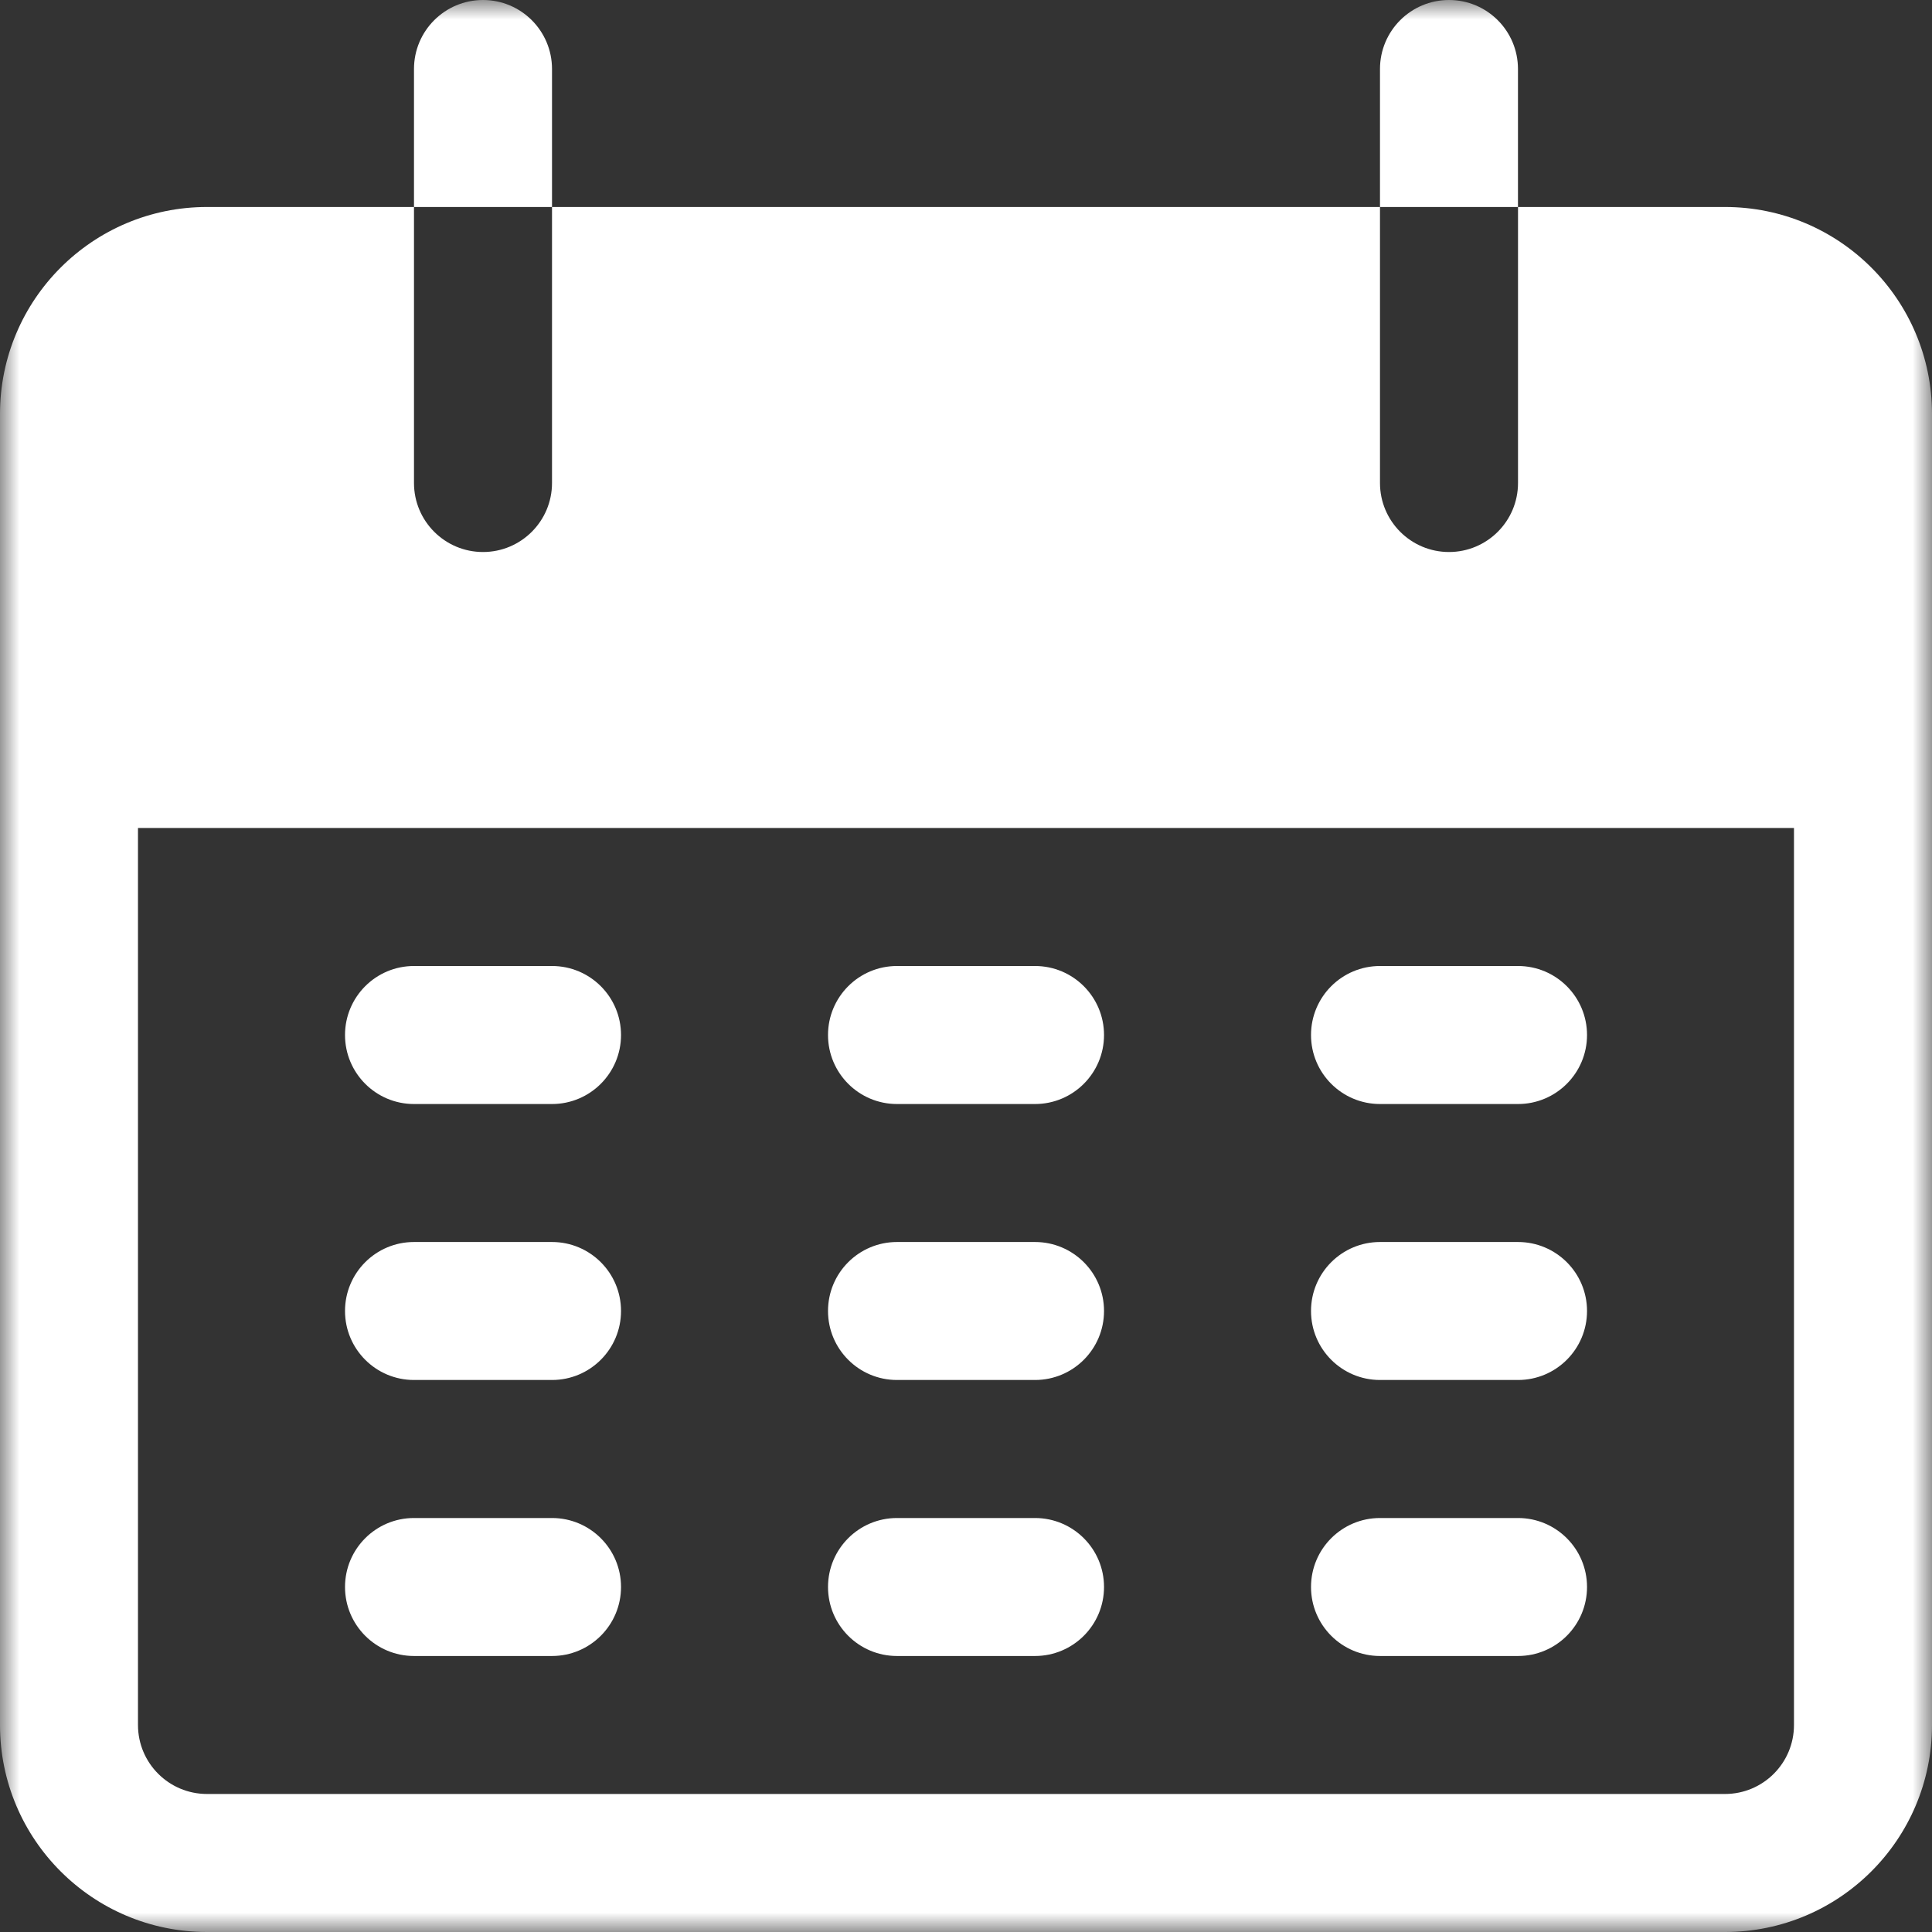 <svg width="50" height="50" viewBox="0 0 50 50" fill="none" xmlns="http://www.w3.org/2000/svg">
<rect x="0" y="0" width="50" height="50" fill="#333333" stroke="none"/>
<g clip-path="url(#clip0_49_4)">
<mask id="mask0_49_4" style="mask-type:luminance" maskUnits="userSpaceOnUse" x="0" y="0" width="50" height="50">
<path d="M50 0H0V50H50V0Z" fill="white"/>
</mask>
<g mask="url(#mask0_49_4)">
<path d="M12.5 0C11.514 0 10.714 0.799 10.714 1.786V5.357H14.286V1.786C14.286 0.799 13.486 0 12.5 0Z" fill="white"/>
<path d="M37.5 0C36.513 0 35.714 0.799 35.714 1.786V5.357H39.285V1.786C39.285 0.799 38.486 0 37.5 0Z" fill="white"/>
<path d="M44.643 5.357H39.286V12.5C39.286 13.486 38.486 14.286 37.5 14.286C36.514 14.286 35.714 13.486 35.714 12.5V5.357H14.286V12.5C14.286 13.486 13.486 14.286 12.5 14.286C11.514 14.286 10.714 13.486 10.714 12.5V5.357H5.357C2.398 5.357 0 7.755 0 10.714V44.643C0 47.601 2.398 50 5.357 50H44.643C47.602 50 50 47.601 50 44.643V10.714C50 7.755 47.602 5.357 44.643 5.357ZM46.428 44.643C46.428 45.629 45.629 46.428 44.643 46.428H5.357C4.371 46.428 3.571 45.629 3.571 44.643V21.428H46.428V44.643Z" fill="white"/>
<path d="M14.286 25H10.714C9.728 25 8.929 25.799 8.929 26.786C8.929 27.772 9.728 28.572 10.714 28.572H14.286C15.272 28.572 16.072 27.772 16.072 26.786C16.072 25.799 15.272 25 14.286 25Z" fill="white"/>
<path d="M26.786 25H23.214C22.228 25 21.429 25.799 21.429 26.786C21.429 27.772 22.228 28.572 23.214 28.572H26.786C27.772 28.572 28.572 27.772 28.572 26.786C28.572 25.799 27.772 25 26.786 25Z" fill="white"/>
<path d="M39.286 25H35.715C34.728 25 33.929 25.799 33.929 26.786C33.929 27.772 34.728 28.572 35.715 28.572H39.286C40.272 28.572 41.072 27.772 41.072 26.786C41.072 25.799 40.272 25 39.286 25Z" fill="white"/>
<path d="M14.286 32.143H10.714C9.728 32.143 8.929 32.942 8.929 33.928C8.929 34.915 9.728 35.714 10.714 35.714H14.286C15.272 35.714 16.072 34.915 16.072 33.928C16.072 32.942 15.272 32.143 14.286 32.143Z" fill="white"/>
<path d="M26.786 32.143H23.214C22.228 32.143 21.429 32.942 21.429 33.928C21.429 34.915 22.228 35.714 23.214 35.714H26.786C27.772 35.714 28.572 34.915 28.572 33.928C28.572 32.942 27.772 32.143 26.786 32.143Z" fill="white"/>
<path d="M39.286 32.143H35.715C34.728 32.143 33.929 32.942 33.929 33.928C33.929 34.915 34.728 35.714 35.715 35.714H39.286C40.272 35.714 41.072 34.915 41.072 33.928C41.072 32.942 40.272 32.143 39.286 32.143Z" fill="white"/>
<path d="M14.286 39.286H10.714C9.728 39.286 8.929 40.085 8.929 41.071C8.929 42.058 9.728 42.857 10.714 42.857H14.286C15.272 42.857 16.072 42.057 16.072 41.071C16.072 40.085 15.272 39.286 14.286 39.286Z" fill="white"/>
<path d="M26.786 39.286H23.214C22.228 39.286 21.429 40.085 21.429 41.071C21.429 42.058 22.228 42.857 23.214 42.857H26.786C27.772 42.857 28.572 42.058 28.572 41.071C28.572 40.085 27.772 39.286 26.786 39.286Z" fill="white"/>
<path d="M39.286 39.286H35.715C34.728 39.286 33.929 40.085 33.929 41.071C33.929 42.058 34.728 42.857 35.715 42.857H39.286C40.272 42.857 41.072 42.058 41.072 41.071C41.072 40.085 40.272 39.286 39.286 39.286Z" fill="white"/>
</g>
</g>
<defs>
<clipPath id="clip0_49_4">
<rect width="50" height="50" fill="white"/>
</clipPath>
</defs>
</svg>
